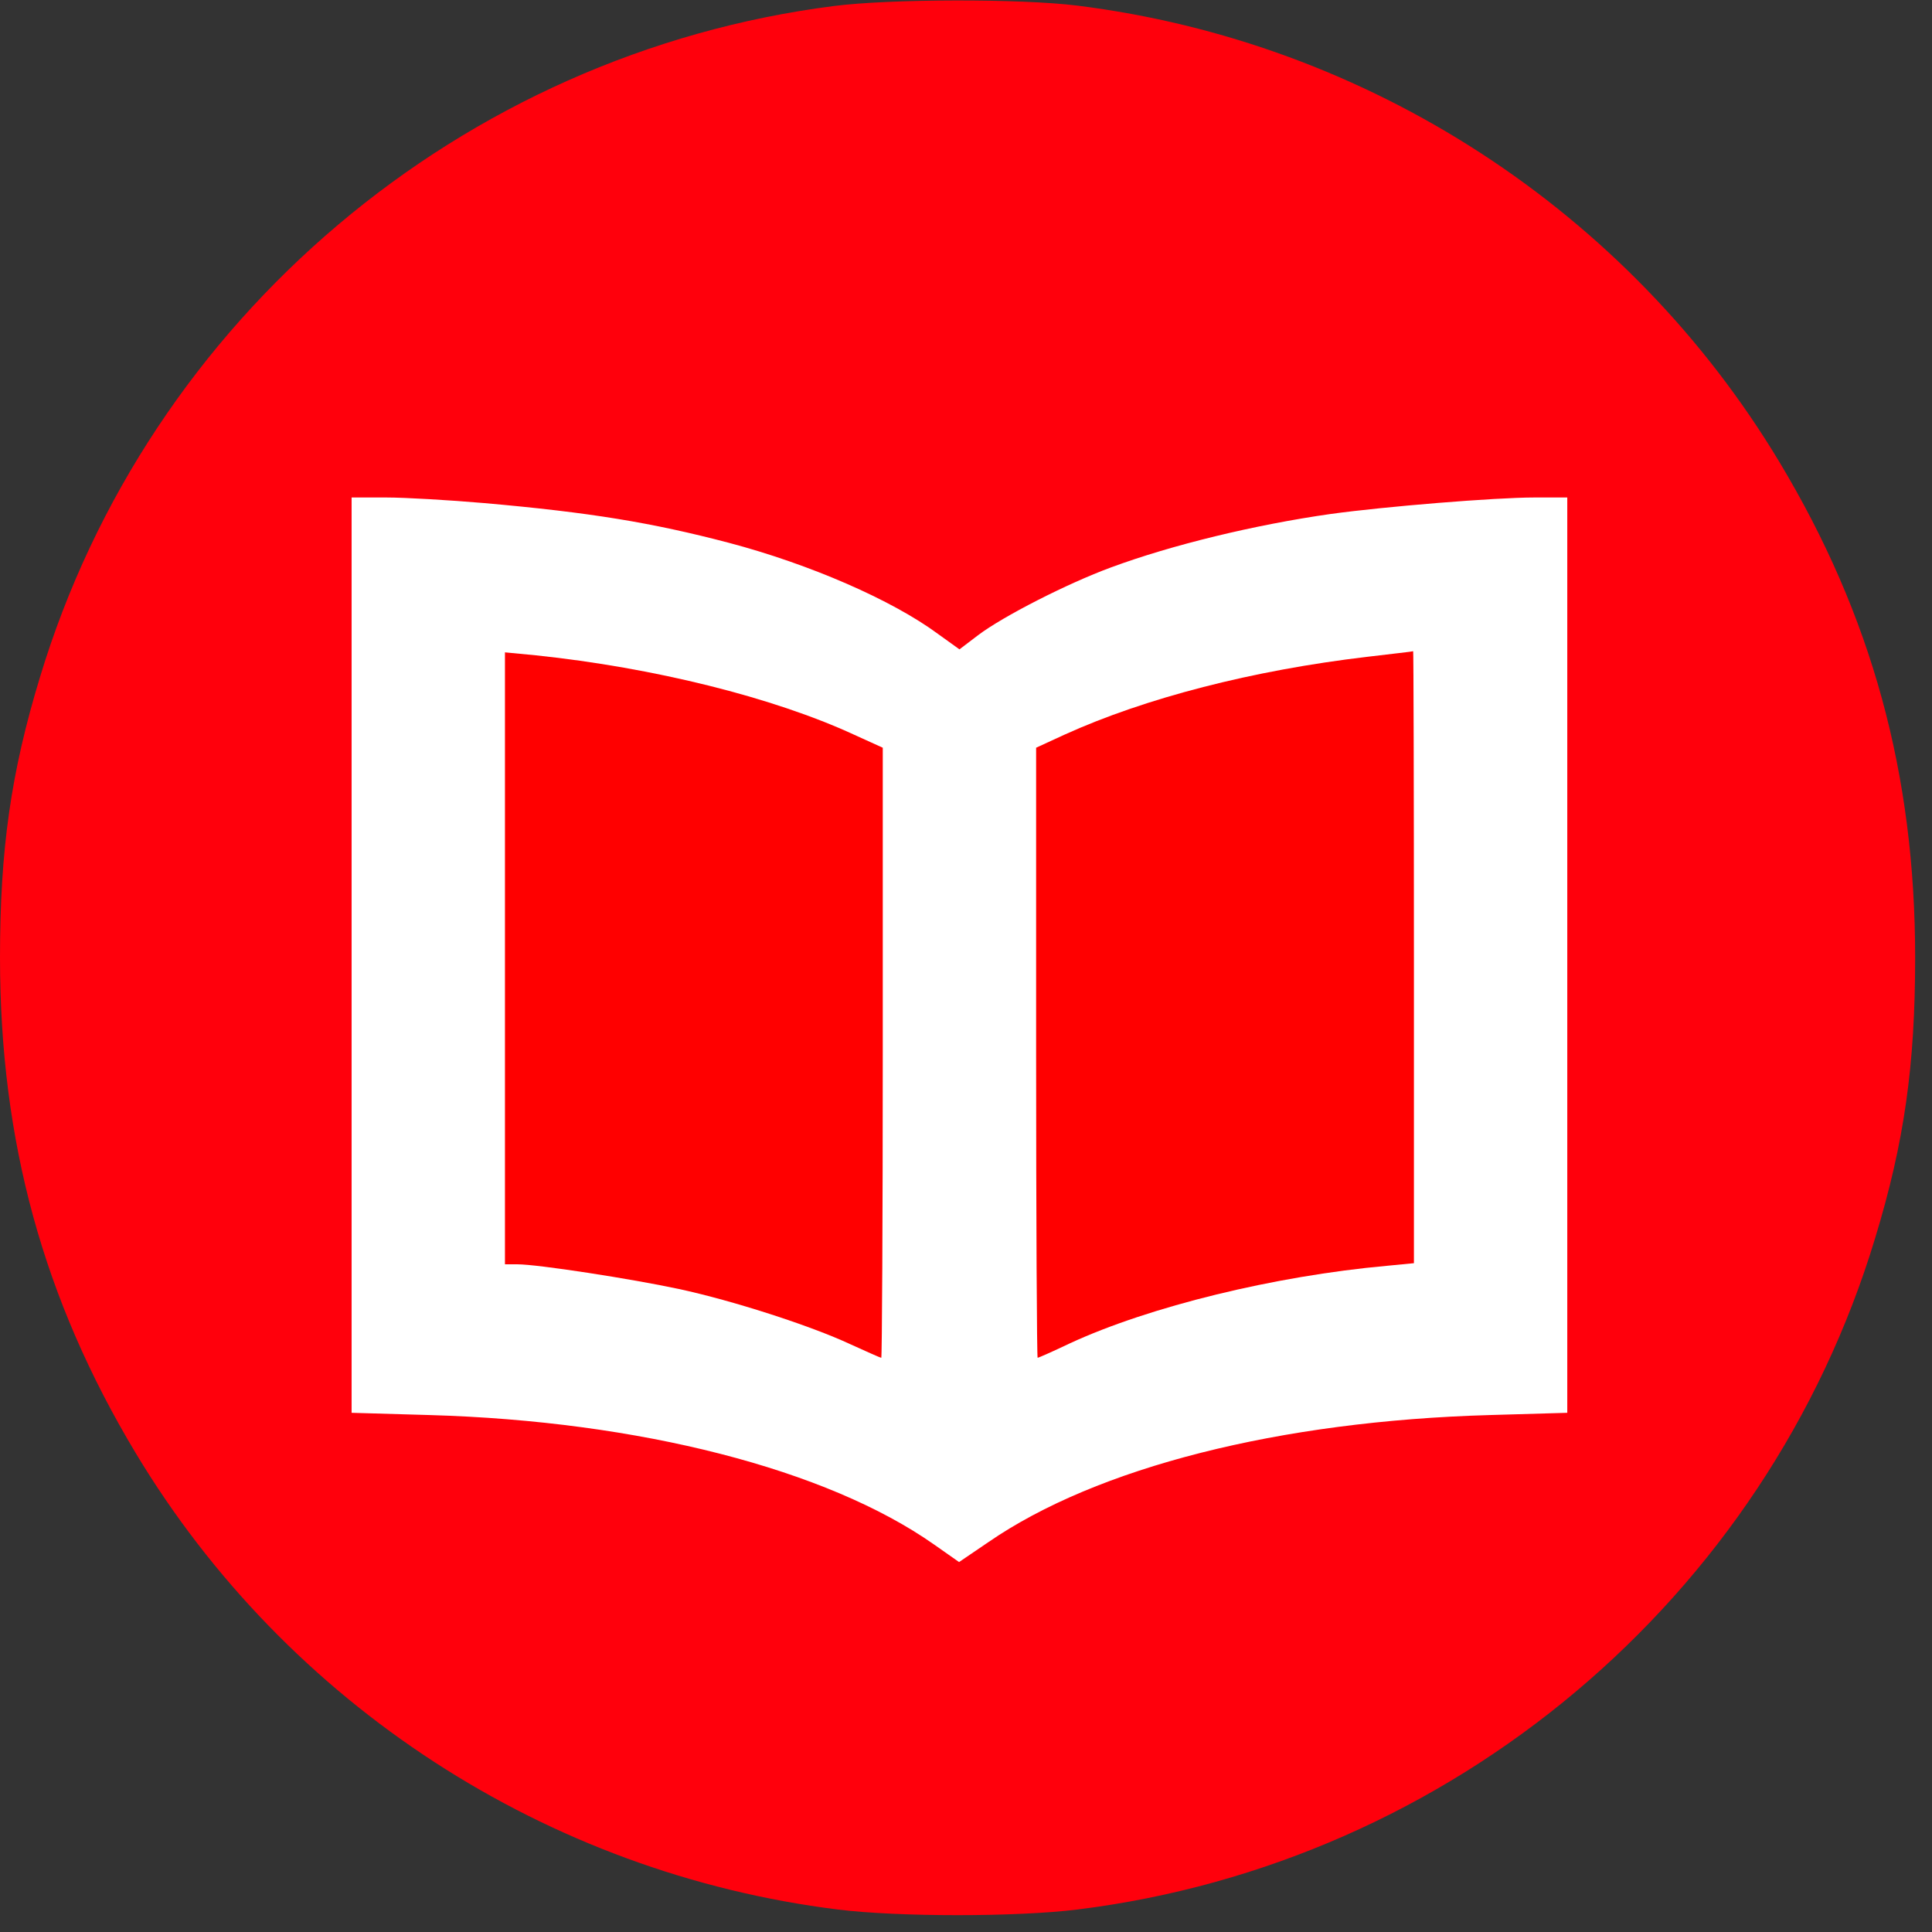 <?xml version="1.0" encoding="UTF-8" standalone="no"?>
<!DOCTYPE svg PUBLIC "-//W3C//DTD SVG 1.1//EN" "http://www.w3.org/Graphics/SVG/1.1/DTD/svg11.dtd">
<svg version="1.1" xmlns="http://www.w3.org/2000/svg" xmlns:xlink="http://www.w3.org/1999/xlink" preserveAspectRatio="xMidYMid meet" viewBox="0 0 688 688" width="688" height="688"><rect x="0" y="0" width="688" height="688" fill="#333333" stroke="none"/><defs><path d="M633.76 327.87C633.76 480.89 500.07 605.12 335.4 605.12C170.74 605.12 37.05 480.89 37.05 327.87C37.05 174.85 170.74 50.62 335.4 50.62C500.07 50.62 633.76 174.85 633.76 327.87Z" id="di18yPh1s"></path><path d="M14.25 241.1C3.86 275.2 0 302.64 0 341C0 406.4 15.45 462.75 48.35 517.49C102.17 607.01 194.74 667.08 298.38 680C319.95 682.67 362.05 682.67 383.63 680C516.96 663.48 628.99 569.31 667.75 440.9C678.14 406.8 682 379.36 682 341C682 275.6 666.55 219.25 633.65 164.51C579.83 74.99 487.26 14.92 383.63 2C363.24 -0.53 316.89 -0.4 297.04 2.13C164.37 19.05 52.88 113.36 14.25 241.1ZM259.48 193.28C288.25 200.87 317.69 213.66 334.07 225.78C334.58 226.14 337.11 227.96 341.67 231.24C345.66 228.2 347.88 226.52 348.33 226.18C357.12 219.52 380.03 207.8 395.61 202.07C417.19 194.08 446.76 186.88 473.94 183.02C493.25 180.36 532.41 177.16 546.4 177.16C547.18 177.16 551.09 177.16 558.12 177.16L558.12 340.2L558.12 503.11C541.58 503.59 532.39 503.85 530.55 503.91C455.55 506.04 390.55 522.56 351.92 549.2C351.23 549.67 347.77 552.02 341.53 556.26C336.18 552.5 333.2 550.41 332.61 550C294.51 523.22 227.64 506.04 152.92 503.91C151.07 503.85 141.83 503.59 125.21 503.11L125.21 340.07L125.21 177.16C132.64 177.16 136.77 177.16 137.6 177.16C144.26 177.16 160.11 178.09 172.5 179.16C210.19 182.49 232.04 186.08 259.48 193.28Z" id="jqpq6yZZS"></path><path d="M179.82 450.23C182.46 450.23 183.93 450.23 184.22 450.23C191.55 450.23 224.98 455.42 241.76 459.02C260.94 463.15 288.65 472.07 302.9 478.73C308.76 481.4 313.56 483.53 313.83 483.53C314.09 483.53 314.36 434.64 314.36 374.97C314.36 367.72 314.36 331.49 314.36 266.27C308.21 263.48 304.79 261.92 304.1 261.61C275.2 248.29 232.71 237.77 190.88 233.37C190.14 233.3 186.46 232.95 179.82 232.31L179.82 341.27L179.82 450.23Z" id="c23t47HGtq"></path><path d="M379.1 261.61C378.42 261.92 375.05 263.48 368.97 266.27C368.97 331.41 368.97 367.6 368.97 374.83C368.97 434.64 369.24 483.53 369.51 483.53C369.77 483.53 374.97 481.26 381.09 478.33C409.33 465.28 453.96 454.36 493.92 450.76C494.56 450.7 497.75 450.39 503.51 449.83C503.51 384.45 503.51 348.13 503.51 340.87C503.51 280.79 503.37 231.77 503.24 231.91C502.98 232.04 495.65 232.84 486.86 233.9C446.1 238.7 407.87 248.56 379.1 261.61Z" id="b1Aczj8sf8"></path></defs><g><g><g><use xlink:href="#di18yPh1s" opacity="1" fill="#ffffff" fill-opacity="1"></use></g><g><use xlink:href="#jqpq6yZZS" opacity="1" fill="#ff000c" fill-opacity="1"></use><g><use xlink:href="#jqpq6yZZS" opacity="1" fill-opacity="0" stroke="#000000" stroke-width="1" stroke-opacity="0"></use></g></g><g><use xlink:href="#c23t47HGtq" opacity="1" fill="#ff0000" fill-opacity="1"></use><g><use xlink:href="#c23t47HGtq" opacity="1" fill-opacity="0" stroke="#000000" stroke-width="1" stroke-opacity="0"></use></g></g><g><use xlink:href="#b1Aczj8sf8" opacity="1" fill="#ff0000" fill-opacity="1"></use><g><use xlink:href="#b1Aczj8sf8" opacity="1" fill-opacity="0" stroke="#000000" stroke-width="1" stroke-opacity="0"></use></g></g></g></g></svg>